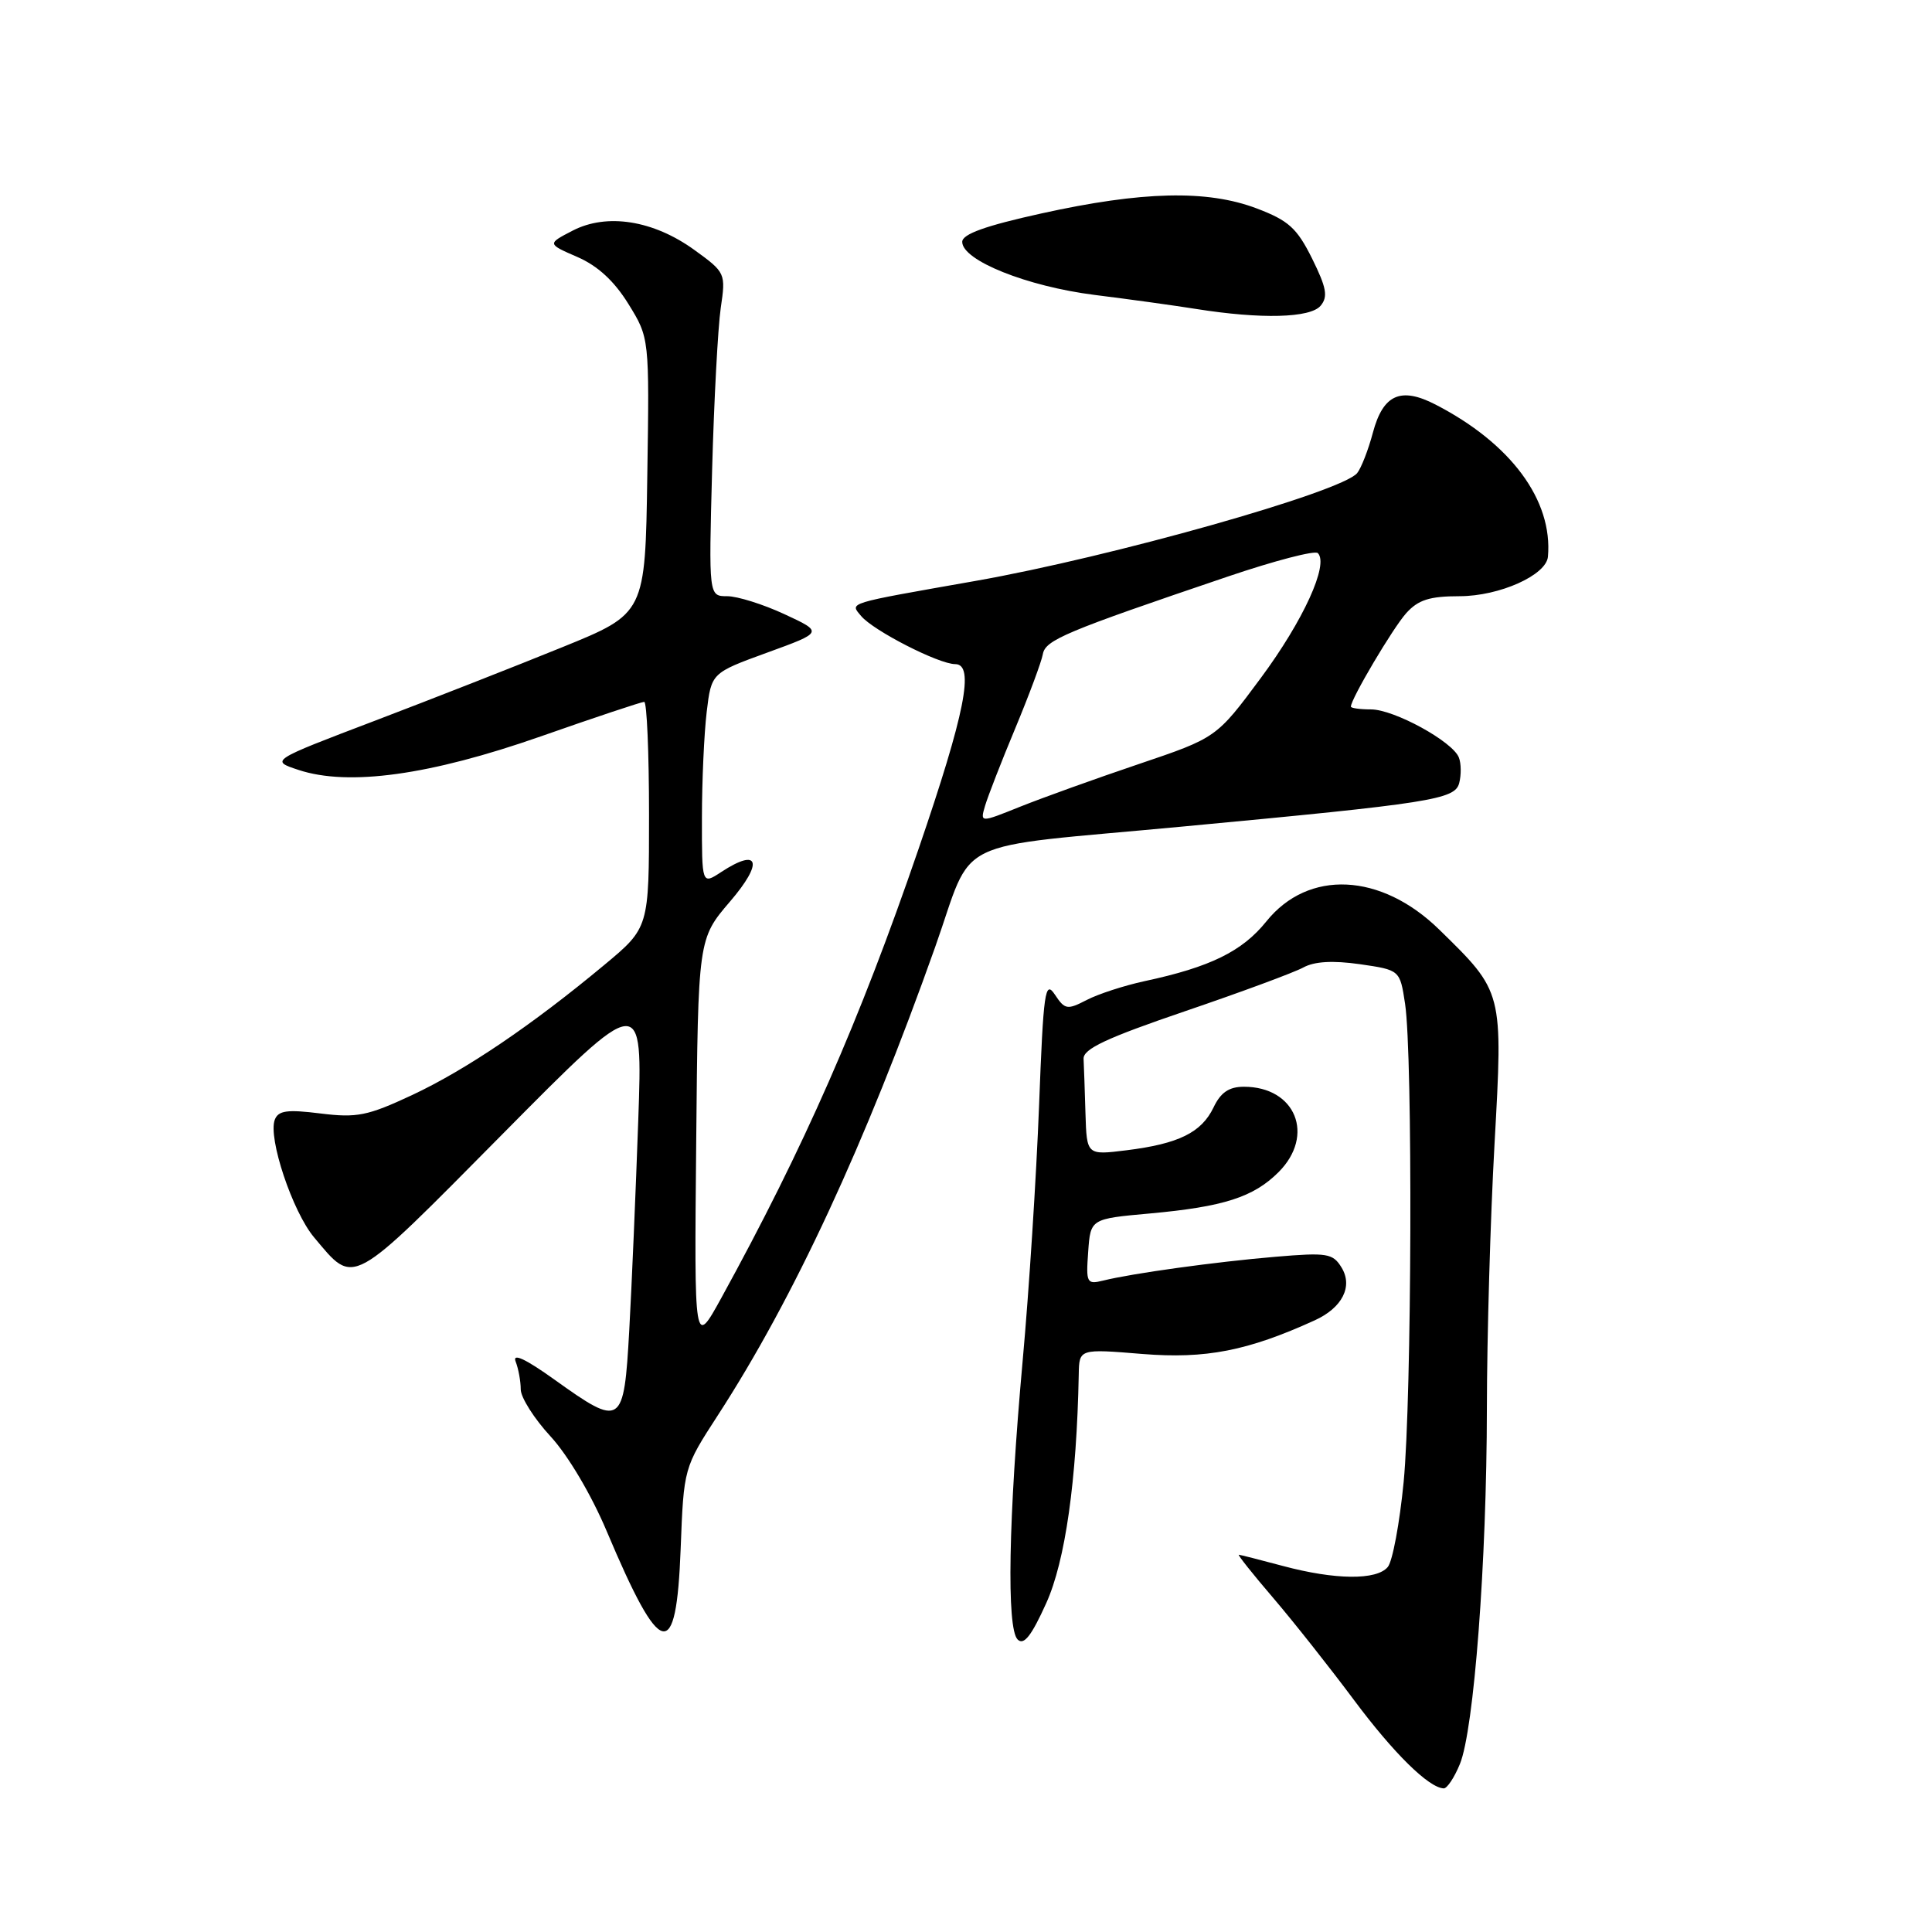 <?xml version="1.0" encoding="UTF-8" standalone="no"?>
<!DOCTYPE svg PUBLIC "-//W3C//DTD SVG 1.1//EN" "http://www.w3.org/Graphics/SVG/1.1/DTD/svg11.dtd" >
<svg xmlns="http://www.w3.org/2000/svg" xmlns:xlink="http://www.w3.org/1999/xlink" version="1.1" viewBox="0 0 256 256">
 <g >
 <path fill="currentColor"
d=" M 193.44 233.75 C 195.31 229.23 197.00 206.98 197.02 186.61 C 197.03 177.20 197.48 161.46 198.03 151.63 C 199.16 131.30 199.21 131.49 190.70 123.17 C 182.98 115.63 173.36 115.18 167.80 122.09 C 164.61 126.06 160.36 128.15 151.65 130.01 C 148.98 130.59 145.54 131.70 144.00 132.50 C 141.41 133.84 141.10 133.79 139.77 131.78 C 138.47 129.83 138.26 131.34 137.68 146.55 C 137.32 155.87 136.35 171.05 135.51 180.28 C 133.62 201.24 133.36 215.76 134.84 217.24 C 135.66 218.06 136.67 216.77 138.63 212.43 C 141.16 206.84 142.67 196.16 142.94 182.11 C 143.00 178.72 143.00 178.72 151.40 179.41 C 159.76 180.08 165.33 179.00 174.21 174.95 C 177.86 173.29 179.30 170.46 177.76 167.95 C 176.61 166.07 175.86 165.95 169.00 166.53 C 161.07 167.20 150.06 168.72 146.19 169.68 C 144.00 170.22 143.89 170.00 144.19 165.87 C 144.50 161.50 144.50 161.50 152.38 160.79 C 162.15 159.90 166.09 158.63 169.41 155.32 C 174.29 150.44 171.68 144.00 164.83 144.00 C 162.85 144.00 161.75 144.75 160.80 146.74 C 159.20 150.07 156.18 151.56 149.25 152.42 C 144.00 153.07 144.00 153.07 143.83 147.53 C 143.74 144.49 143.63 141.24 143.58 140.30 C 143.52 138.99 146.61 137.54 157.00 134.00 C 164.43 131.47 171.48 128.86 172.69 128.20 C 174.16 127.39 176.59 127.25 180.19 127.76 C 185.50 128.53 185.50 128.53 186.18 133.01 C 187.21 139.86 187.07 185.22 185.99 196.38 C 185.46 201.82 184.52 206.88 183.89 207.63 C 182.42 209.41 176.91 209.35 170.00 207.50 C 166.97 206.69 164.34 206.02 164.15 206.01 C 163.96 206.01 166.01 208.59 168.72 211.75 C 171.42 214.91 176.21 220.97 179.37 225.21 C 184.65 232.30 189.31 236.89 191.30 236.97 C 191.74 236.99 192.71 235.54 193.44 233.75 Z  M 90.19 205.25 C 90.60 194.50 90.60 194.50 95.14 187.50 C 105.17 172.03 114.64 151.61 123.91 125.50 C 129.19 110.61 125.38 112.47 156.73 109.52 C 189.66 106.43 192.78 105.94 193.35 103.77 C 193.63 102.69 193.62 101.16 193.31 100.38 C 192.50 98.26 184.72 94.00 181.66 94.00 C 180.20 94.00 179.00 93.83 179.00 93.63 C 179.00 92.61 184.56 83.22 186.33 81.25 C 187.92 79.48 189.43 79.00 193.42 79.00 C 198.69 78.99 204.90 76.21 205.11 73.76 C 205.77 66.28 200.20 58.75 190.20 53.60 C 185.60 51.23 183.27 52.27 181.92 57.31 C 181.31 59.61 180.36 62.04 179.83 62.69 C 177.78 65.19 147.29 73.80 129.23 76.98 C 111.93 80.03 112.61 79.82 114.10 81.62 C 115.71 83.56 124.39 88.00 126.57 88.00 C 129.17 88.00 127.88 94.49 121.71 112.50 C 113.87 135.36 106.53 152.05 95.57 172.00 C 91.99 178.50 91.99 178.50 92.25 151.45 C 92.50 124.40 92.50 124.40 96.74 119.45 C 101.20 114.25 100.60 112.25 95.56 115.55 C 93.00 117.23 93.00 117.23 93.01 108.37 C 93.01 103.49 93.30 97.18 93.64 94.34 C 94.26 89.17 94.26 89.17 101.67 86.47 C 109.09 83.77 109.09 83.77 103.94 81.38 C 101.12 80.07 97.70 79.00 96.36 79.00 C 93.91 79.00 93.91 79.00 94.36 62.25 C 94.61 53.04 95.13 43.40 95.50 40.82 C 96.18 36.21 96.14 36.11 92.01 33.12 C 86.58 29.19 80.42 28.21 75.88 30.56 C 72.50 32.31 72.50 32.31 76.50 34.05 C 79.20 35.22 81.40 37.25 83.27 40.28 C 86.05 44.78 86.05 44.78 85.77 63.04 C 85.50 81.29 85.50 81.29 74.50 85.76 C 68.45 88.22 57.27 92.61 49.65 95.51 C 35.80 100.78 35.80 100.78 39.56 102.02 C 46.18 104.21 56.96 102.72 71.61 97.59 C 78.82 95.06 85.01 93.00 85.36 93.00 C 85.71 93.00 86.00 99.73 86.00 107.96 C 86.00 122.93 86.00 122.93 80.06 127.87 C 70.46 135.86 61.75 141.75 54.61 145.10 C 48.70 147.86 47.30 148.14 42.46 147.54 C 38.05 146.99 36.88 147.15 36.41 148.37 C 35.49 150.77 38.76 160.56 41.62 163.96 C 47.05 170.41 46.18 170.88 66.58 150.28 C 85.17 131.50 85.17 131.50 84.57 148.50 C 84.24 157.85 83.71 170.34 83.38 176.25 C 82.67 188.98 82.37 189.18 73.49 182.82 C 69.65 180.07 67.88 179.24 68.32 180.40 C 68.70 181.37 69.00 183.04 69.00 184.10 C 69.00 185.17 70.78 187.98 72.95 190.33 C 75.26 192.83 78.37 198.09 80.40 202.91 C 87.58 219.92 89.61 220.40 90.19 205.25 Z  M 174.99 40.51 C 175.99 39.31 175.77 38.12 173.86 34.26 C 171.85 30.22 170.75 29.22 166.50 27.61 C 159.94 25.13 151.36 25.33 138.00 28.28 C 130.56 29.92 127.50 31.02 127.50 32.05 C 127.50 34.51 136.09 37.95 145.05 39.08 C 149.70 39.66 155.75 40.50 158.50 40.94 C 167.11 42.31 173.63 42.14 174.99 40.51 Z  M 130.53 106.76 C 130.90 105.52 132.69 100.90 134.53 96.50 C 136.36 92.10 138.00 87.69 138.18 86.69 C 138.51 84.80 141.11 83.71 162.71 76.39 C 168.88 74.30 174.24 72.90 174.62 73.29 C 176.11 74.77 172.70 82.23 167.07 89.83 C 161.19 97.76 161.19 97.76 150.84 101.26 C 145.15 103.18 138.11 105.72 135.18 106.89 C 129.86 109.03 129.86 109.03 130.53 106.76 Z "/>
</g>
</svg>